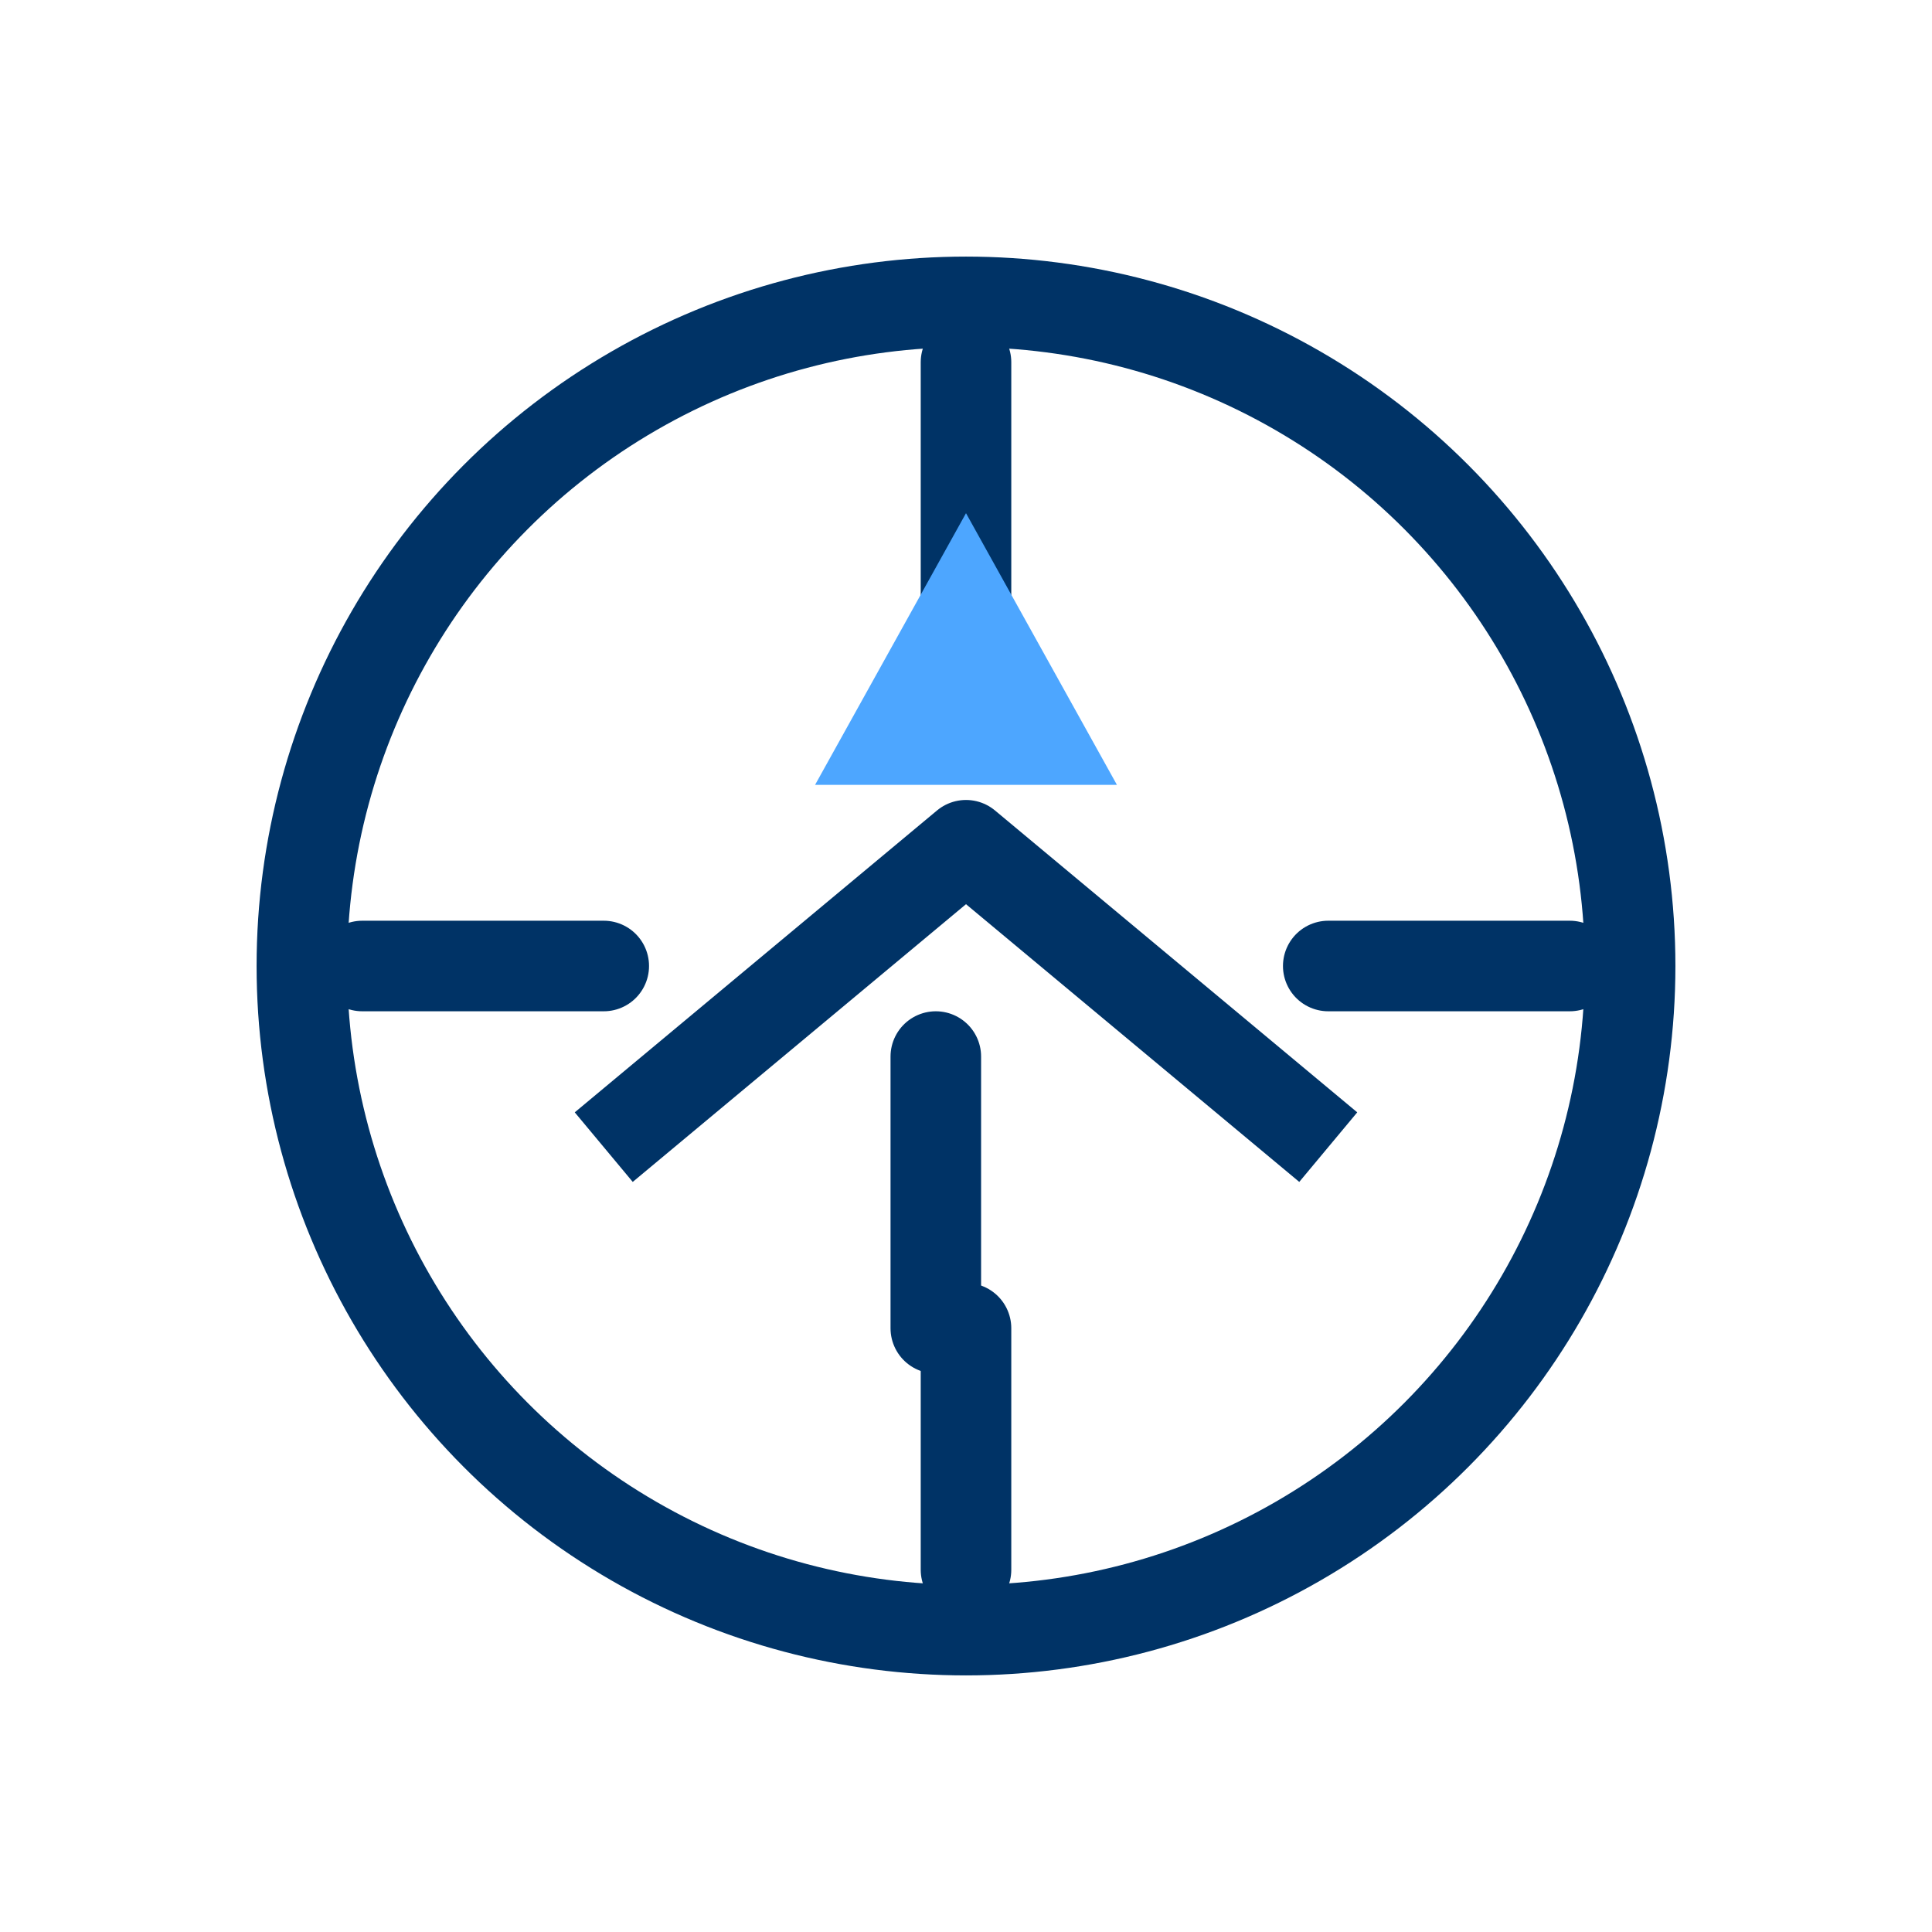 <svg xmlns="http://www.w3.org/2000/svg" viewBox="0 0 64 64">
  <circle cx="32" cy="32" r="22" fill="none" stroke="#003366" stroke-width="3"/>
  <path d="M12 32h8M44 32h8M32 12v8M32 44v8" stroke="#003366" stroke-width="3" stroke-linecap="round"/>
  <path d="M20 38l12-10 12 10" fill="none" stroke="#003366" stroke-width="3" stroke-linejoin="round"/>
  <path d="M31 44v-9" stroke="#003366" stroke-width="3" stroke-linecap="round"/>
  <path d="M32 17l5 9h-10l5-9z" fill="#4DA6FF"/>
  <title>Bouw Subsidie Kompas</title>
</svg>
